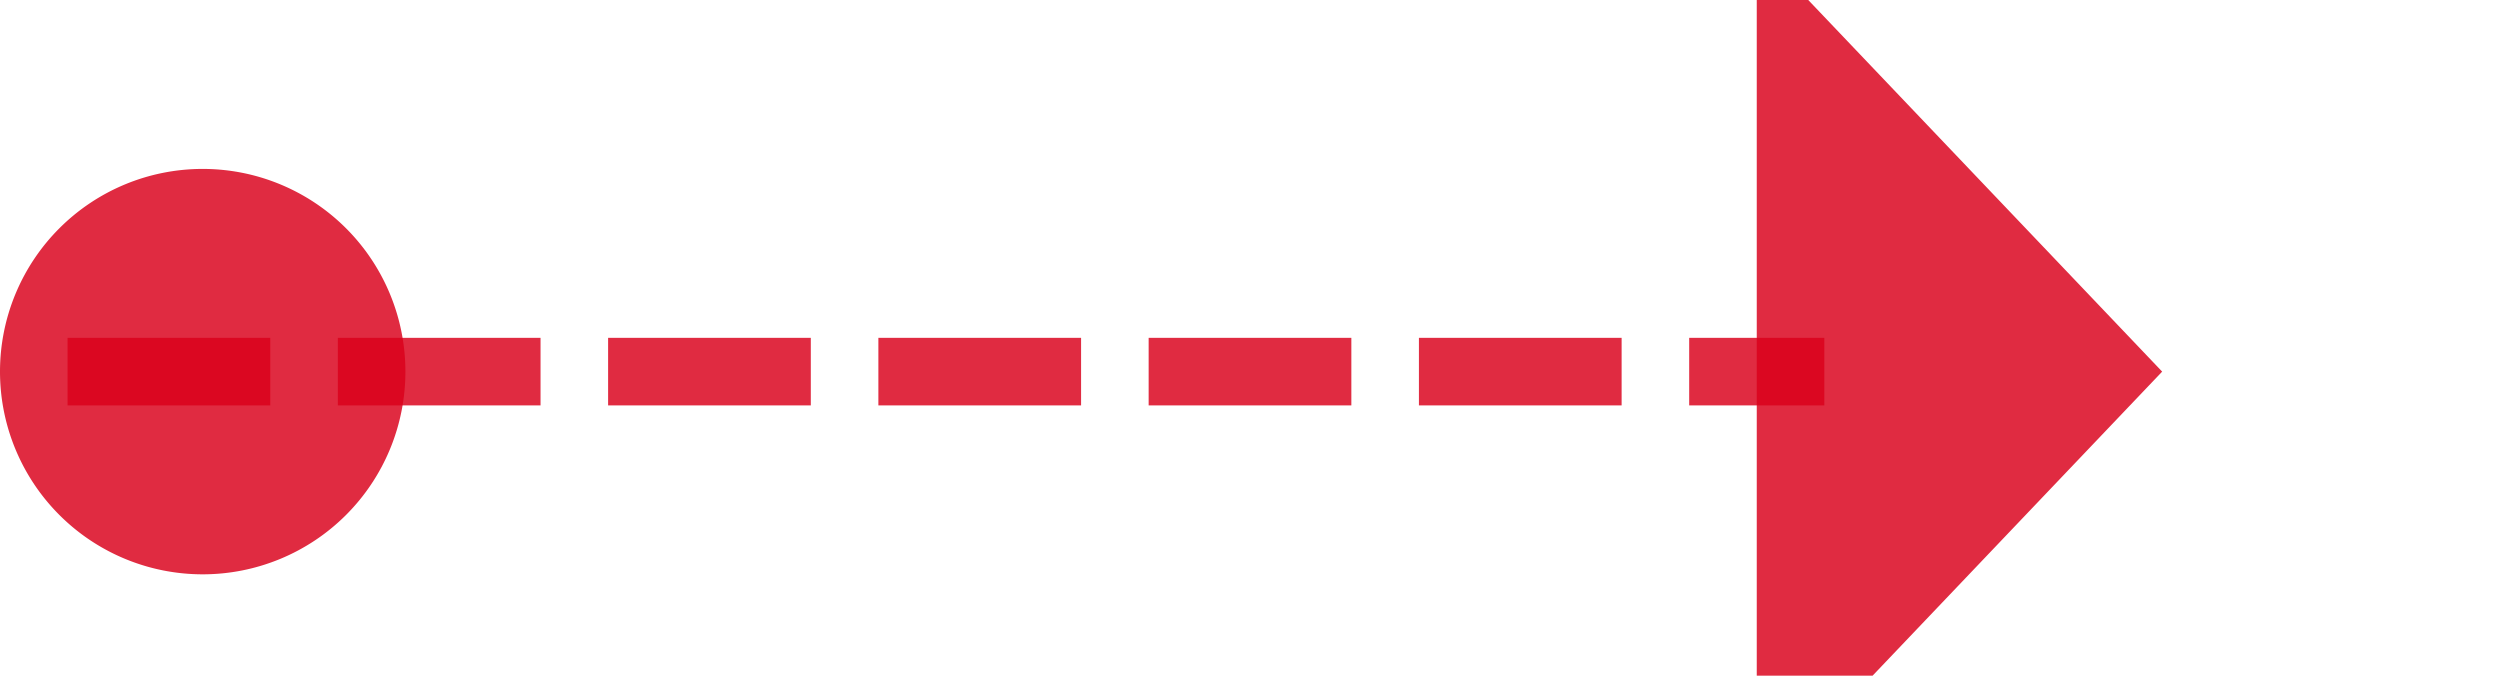 ﻿<?xml version="1.0" encoding="utf-8"?>
<svg version="1.1" xmlns:xlink="http://www.w3.org/1999/xlink" width="37px" height="10px" preserveAspectRatio="xMinYMid meet" viewBox="591 2964  37 8" xmlns="http://www.w3.org/2000/svg">
  <path d="M 592 2968.5  L 618 2968.5  " stroke-width="1" stroke-dasharray="3,1" stroke="#d9001b" fill="none" stroke-opacity="0.831" />
  <path d="M 594 2965.5  A 3 3 0 0 0 591 2968.5 A 3 3 0 0 0 594 2971.5 A 3 3 0 0 0 597 2968.5 A 3 3 0 0 0 594 2965.5 Z M 617 2974.8  L 623 2968.5  L 617 2962.2  L 617 2974.8  Z " fill-rule="nonzero" fill="#d9001b" stroke="none" fill-opacity="0.831" />
</svg>